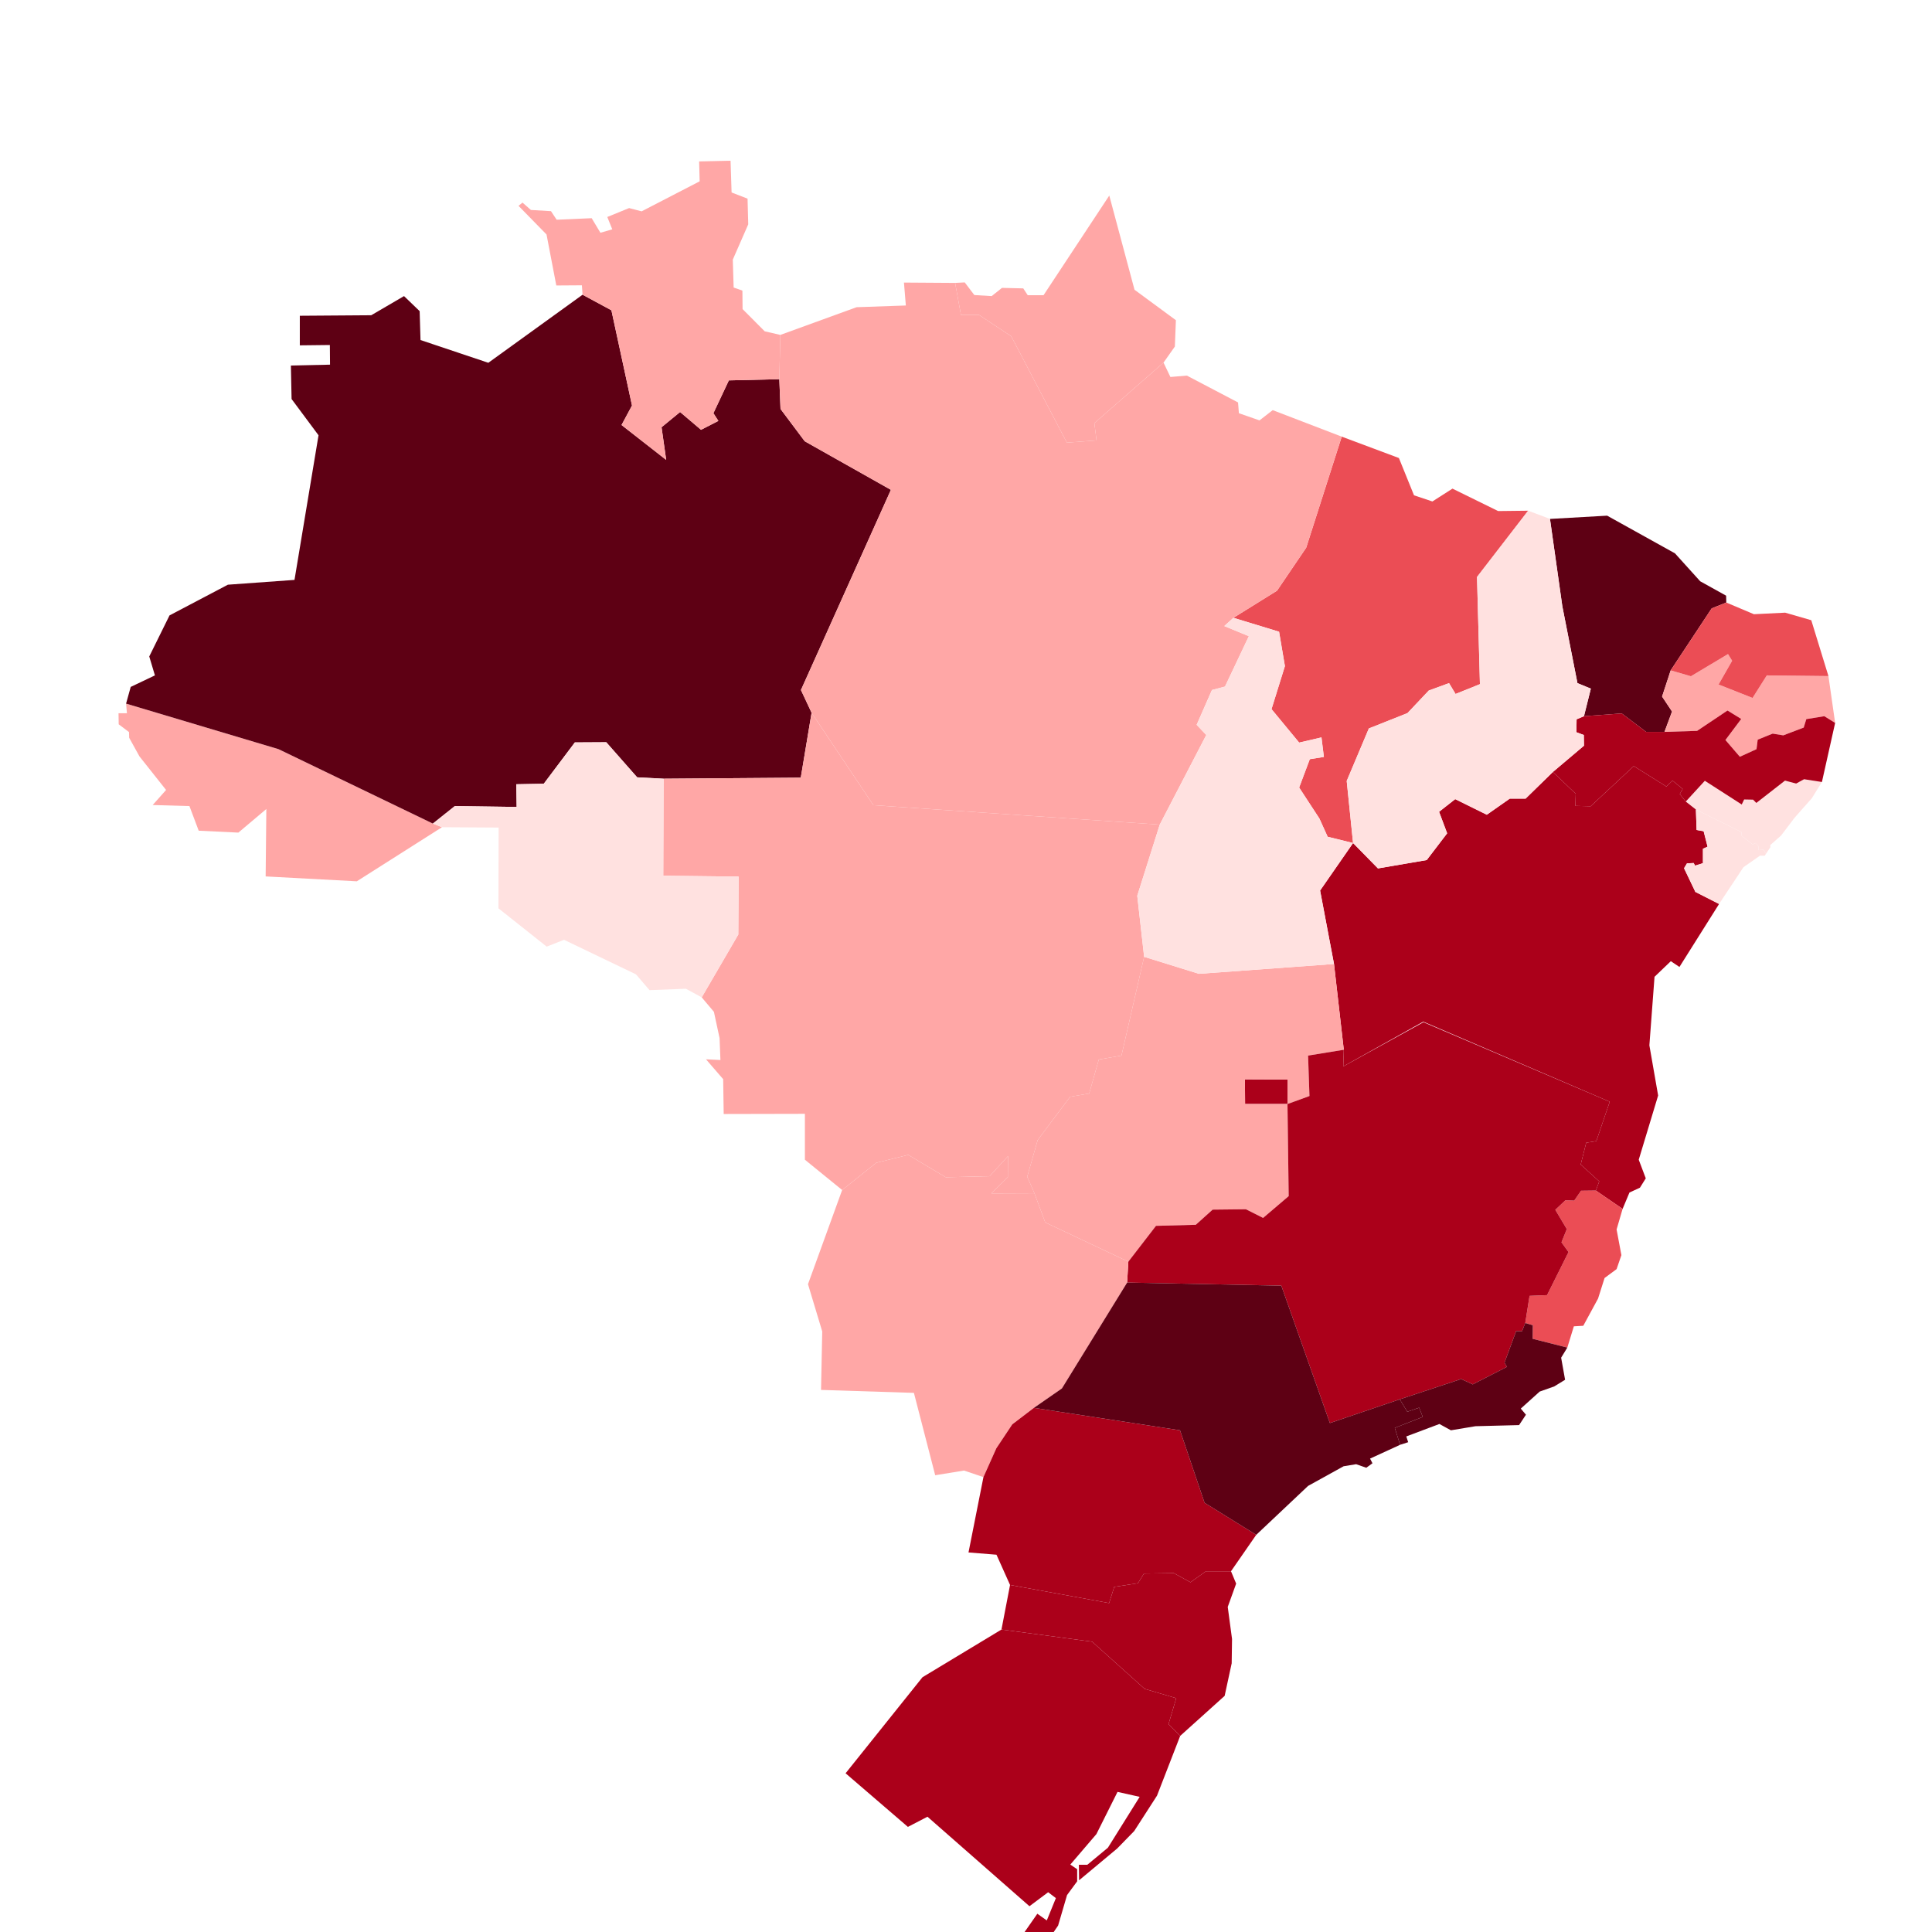 <svg xmlns="http://www.w3.org/2000/svg" width="100%" height="100%" viewBox="200 100 500 500" >
<style>
path{
 -webkit-transition: fill 4s ease;
 -moz-transition: fill 4s ease;
 -o-transition: fill 4s ease;
 transition: fill 4s ease;
}
</style>
<path class="state" state="AC" d="M232.629,282.096L272.083,293.881L312.026,313.142L314.381,314.085L292.343,328.08L268.751,326.817L268.929,309.372L261.686,315.478L251.423,314.983L249.024,308.61L239.516,308.341L242.981,304.441L236.095,295.758L233.429,290.932L233.384,289.458L230.719,287.449L230.674,284.593L232.851,284.593Z" style="fill: rgb(255, 167, 166);"></path>
<path class="state" state="AL" d="M671.511,302.381L668.889,306.592L664.446,311.616L660.936,316.241L658.137,318.714L658.182,319.254L657.026,320.963L656.404,319.883L655.116,320.018L655.072,318.984L654.272,318.174L653.605,318.534L650.762,316.331L650.673,315.343L638.899,309.507L636.278,307.444L641.209,302.067L650.762,308.206L651.384,306.906L653.694,306.951L654.538,307.802L661.958,302.022L664.846,302.784L666.89,301.664Z" style="fill: rgb(255, 225, 224);"></path>
<path class="state" state="AM" d="M350.769,176.273L358.233,180.301L363.565,204.949L360.855,209.993L372.407,219.02L371.207,210.568L376.005,206.63L381.426,211.232L385.913,208.931L384.625,206.94L388.624,198.445L401.686,198.135L401.997,205.834L408.262,214.196L430.566,226.767L407.284,278.575L410.039,284.46L407.24,301.261L371.74,301.53L364.898,301.172L356.9,292.093L348.77,292.138L340.728,302.828L333.619,302.963L333.708,308.834L317.713,308.61L312.026,313.142L272.083,293.881L232.629,282.096L233.829,277.773L240.093,274.789L238.627,269.893L243.87,259.268L258.976,251.321L276.215,250.079L282.435,212.648L275.46,203.267L275.282,194.596L285.412,194.374L285.368,189.286L277.592,189.374L277.592,181.718L296.075,181.585L304.562,176.627L308.605,180.523L308.827,188.003L326.377,193.888Z" style="fill: rgb(94, 0, 20);"></path>
<path class="state" state="AP" d="M501.121,193.843L483.215,209.506L483.793,213.975L476.107,214.551L461.711,187.029L453.358,181.497L448.693,181.497L447.183,173.217L449.671,173.085L452.159,176.361L456.646,176.627L459.312,174.502L464.821,174.634L465.977,176.406L470.064,176.406L487.081,150.611L493.612,174.989L504.32,182.869L504.053,189.684Z" style="fill: rgb(255, 167, 166);"></path>
<path class="state" state="BA" d="M636.278,307.444L638.899,309.507L639.077,314.804L640.898,315.118L641.92,319.119L640.721,319.658L640.721,323.394L638.677,324.024L638.321,323.349L636.589,323.439L635.833,324.7L638.766,330.831L644.897,333.946L634.634,350.25L632.412,348.752L628.191,352.794L626.858,370.532L629.124,383.514L624.104,400.131L625.925,404.955L624.415,407.371L621.704,408.627L619.927,412.864L612.996,408.115L613.885,405.745L609.086,401.383L610.508,395.734L613.129,395.318L616.595,385.124L568.344,364.408L547.639,375.983L547.773,371.676L545.24,349.478L541.641,330.47L550.172,318.174L556.614,324.745L569.232,322.583L574.52,315.657L572.431,310.09L576.608,306.816L584.783,310.853L590.737,306.682L594.824,306.682L601.889,299.784L607.798,305.427L607.709,308.565L611.663,308.655L622.815,298.263L631.257,303.545L632.856,302.022L635.478,304.172L634.722,305.516Z" style="fill: rgb(171, 0, 26);"></path>
<path class="state" state="CE" d="M646.763,255.937L642.987,257.447L632.368,273.498L630.146,280.268L632.723,284.147L630.768,289.413L626.014,289.413L619.705,284.638L609.93,285.352L611.708,278.218L608.242,276.793L604.332,256.914L601.133,234.296L595.446,232.082L601.133,234.296L615.929,233.455L633.478,243.204L640.01,250.434L646.719,254.162Z" style="fill: rgb(94, 0, 20);"></path>
<path class="state" state="DF" d="M533.199,385.723L522.225,385.723L522.181,379.332L533.199,379.378Z" style="fill: rgb(171, 0, 26);"></path>
<path class="state" state="ES" d="M605.621,448.753L596.646,446.475L596.69,442.968L594.735,442.4L595.846,435.362L600.378,435.174L605.932,424.034L604.11,421.505L605.487,418.091L602.511,413.097L605.132,410.628L607.398,410.721L609.175,408.162L612.996,408.115L619.927,412.864L618.372,418.184L619.616,424.831L618.372,428.445L615.262,430.748L613.574,436.07L609.753,443.11L607.309,443.252Z" style="fill: rgb(235, 77, 85);"></path>
<path class="state" state="GO" d="M496.1,347.617L510.273,352.021L545.24,349.478L547.773,371.676L538.531,373.187L538.887,383.652L533.199,385.723L533.199,379.378L522.181,379.332L522.225,385.723L533.199,385.723L533.51,409.557L526.89,415.196L522.447,412.957L513.828,413.05L509.474,416.97L499.166,417.25L492.013,426.52L470.508,416.363L467.709,408.813L465.843,404.537L468.554,395.041L476.951,383.836L481.883,383.008L484.371,374.195L490.235,373.187Z" style="fill: rgb(255, 167, 166);"></path>
<path class="state" state="MA" d="M519.204,259.89L530.489,252.874L538.042,241.741L547.239,213.002L562.035,218.534L565.945,228.184L570.699,229.779L575.897,226.457L587.715,232.259L595.491,232.17L582.25,249.325L583.006,277.06L576.697,279.6L575.008,276.793L569.766,278.709L564.256,284.549L554.259,288.52L548.528,302.112L550.172,318.174L543.596,316.556L541.463,311.84L536.221,303.814L538.975,296.474L542.619,295.892L541.997,290.842L536.221,292.183L529.067,283.523L532.533,272.385L531.022,263.489Z" style="fill: rgb(235, 77, 85);"></path>
<path class="state" state="MG" d="M616.595,385.124L613.129,395.318L610.508,395.734L609.086,401.383L613.885,405.745L612.996,408.115L609.175,408.162L607.398,410.721L605.132,410.628L602.511,413.097L605.487,418.091L604.11,421.505L605.932,424.034L600.378,435.174L595.846,435.362L594.735,442.4L593.891,444.531L592.38,444.484L589.359,452.651L589.981,453.746L581.14,458.276L578.163,456.892L562.257,462.148L544.174,468.285L531.6,432.724L491.702,431.924L492.013,426.52L499.166,417.25L509.474,416.97L513.828,413.05L522.447,412.957L526.89,415.196L533.51,409.557L533.199,385.723L538.887,383.652L538.531,373.187L547.773,371.676L547.639,375.983L568.388,364.545Z" style="fill: rgb(171, 0, 26);"></path>
<path class="state" state="MS" d="M467.709,408.813L470.508,416.363L492.013,426.52L491.702,431.924L474.818,459.327L467.576,464.351L461.978,468.621L457.846,474.83L454.514,482.273L449.493,480.578L442.029,481.789L436.519,460.474L412.483,459.709L412.794,444.578L409.106,432.347L417.947,407.976L426.789,400.919L435.053,398.881L444.783,404.677L456.113,404.398L460.867,399.205L460.823,404.63L456.557,408.859Z" style="fill: rgb(255, 167, 166);"></path>
<path class="state" state="MT" d="M381.604,358.117L391.067,341.861L391.156,326.862L371.651,326.637L371.74,301.53L407.24,301.261L410.039,284.46L426.034,308.385L500.143,313.411L494.323,331.824L496.1,347.617L490.235,373.187L484.371,374.195L481.883,383.008L476.951,383.836L468.554,395.041L465.843,404.537L467.709,408.813L456.557,408.859L460.823,404.63L460.867,399.205L456.113,404.398L444.783,404.677L435.053,398.881L426.789,400.919L417.947,407.976L408.306,400.131L408.306,388.256L387.291,388.302L387.157,379.286L382.714,374.149L386.446,374.332L386.224,368.657L384.758,361.854Z" style="fill: rgb(255, 167, 166);"></path>
<path class="state" state="PA" d="M547.239,213.002L538.042,241.741L530.489,252.874L519.204,259.89L516.849,262.023L523.203,264.645L517.027,277.684L513.65,278.575L509.696,287.583L512.184,290.217L500.143,313.411L426.034,308.385L410.039,284.46L407.284,278.575L430.566,226.767L408.262,214.196L401.997,205.834L401.686,198.135L401.953,186.675L421.68,179.505L434.431,179.062L433.942,173.129L447.183,173.217L448.693,181.497L453.358,181.497L461.711,187.029L476.107,214.551L483.793,213.975L483.215,209.506L501.121,193.843L502.898,197.56L507.163,197.206L520.404,204.152L520.626,206.94L525.957,208.798L529.378,206.143Z" style="fill: rgb(255, 167, 166);"></path>
<path class="state" state="PB" d="M673.199,274.967L674.932,287.092L672.133,285.352L667.468,286.11L666.801,288.297L661.514,290.307L658.759,289.86L654.894,291.423L654.583,293.881L650.273,295.848L646.541,291.512L650.628,286.066L647.074,283.88L639.21,289.145L630.768,289.413L632.723,284.147L630.146,280.268L632.368,273.498L637.61,275.011L647.207,269.27L648.274,271.005L644.764,277.149L653.561,280.625L657.249,274.789Z" style="fill: rgb(255, 167, 166);"></path>
<path class="state" state="PE" d="M674.932,287.092L671.511,302.381L666.89,301.664L664.846,302.784L661.958,302.022L654.538,307.802L653.694,306.951L651.384,306.906L650.762,308.206L641.209,302.067L636.278,307.444L634.722,305.516L635.478,304.172L632.856,302.022L631.257,303.545L622.815,298.263L611.663,308.655L607.709,308.565L607.798,305.427L601.889,299.784L609.93,292.987L609.886,290.217L607.975,289.503L608.02,286.155L609.93,285.352L619.705,284.638L626.014,289.413L630.768,289.413L639.21,289.145L647.074,283.88L650.628,286.066L646.541,291.512L650.273,295.848L654.583,293.881L654.894,291.423L658.759,289.86L661.514,290.307L666.801,288.297L667.468,286.11L672.133,285.352Z" style="fill: rgb(171, 0, 26);"></path>
<path class="state" state="PI" d="M595.491,232.17L601.133,234.296L604.332,256.914L608.242,276.793L611.708,278.218L609.93,285.352L608.02,286.155L607.975,289.503L609.886,290.217L609.93,292.987L601.889,299.784L594.824,306.682L590.737,306.682L584.783,310.853L576.608,306.816L572.431,310.09L574.52,315.657L569.232,322.583L556.614,324.745L550.172,318.174L548.528,302.112L554.259,288.52L564.256,284.549L569.766,278.709L575.008,276.793L576.697,279.6L583.006,277.06L582.25,249.325Z" style="fill: rgb(255, 225, 224);"></path>
<path class="state" state="PR" d="M467.576,464.351L505.386,470.159L511.74,488.924L525.113,497.216L518.582,506.636L512.095,506.636L508.096,509.494L503.787,507.128L496.056,507.227L494.501,509.74L488.369,510.678L487.036,514.878L461.4,510.184L457.89,502.36L450.648,501.772L454.514,482.273L457.846,474.83L461.978,468.621Z" style="fill: rgb(171, 0, 26);"></path>
<path class="state" state="RJ" d="M562.346,473.914L560.968,469.534L568.21,466.701L567.277,464.303L564.212,465.358L562.257,462.148L578.163,456.892L581.14,458.276L589.981,453.746L589.359,452.651L592.38,444.484L593.891,444.531L594.735,442.4L596.69,442.968L596.646,446.475L605.621,448.753L604.021,451.367L605.043,457.083L602.244,458.802L598.467,460.139L593.58,464.543L594.913,466.125L593.136,468.813L581.851,469.102L575.497,470.159L572.52,468.525L563.945,471.747L564.434,473.239Z" style="fill: rgb(94, 0, 20);"></path>
<path class="state" state="RN" d="M646.763,255.937L653.916,258.957L662.003,258.558L668.756,260.512L673.199,274.967L657.249,274.789L653.561,280.625L644.764,277.149L648.274,271.005L647.207,269.27L637.61,275.011L632.368,273.498L642.987,257.447Z" style="fill: rgb(235, 77, 85);"></path>
<path class="state" state="RO" d="M312.026,313.142L317.713,308.61L333.708,308.834L333.619,302.963L340.728,302.828L348.77,292.138L356.9,292.093L364.898,301.172L371.74,301.53L371.651,326.637L391.156,326.862L391.067,341.861L381.604,358.117L377.516,355.886L368.097,356.25L364.587,352.158L345.971,343.22L341.483,344.987L328.998,335.076L329.043,314.175L314.381,314.085Z" style="fill: rgb(255, 225, 224);"></path>
<path class="state" state="RR" d="M401.953,186.675L401.686,198.135L388.624,198.445L384.625,206.94L385.913,208.931L381.426,211.232L376.005,206.63L371.207,210.568L372.407,219.02L360.855,209.993L363.565,204.949L358.233,180.301L350.769,176.273L350.591,173.837L343.971,173.882L341.439,160.679L334.197,153.273L335.218,152.43L337.396,154.338L342.594,154.648L344.06,156.866L353.124,156.467L355.39,160.236L358.455,159.349L357.167,156.156L362.81,153.85L366.053,154.693L381.07,146.927L380.937,141.775L389.068,141.597L389.334,149.812L393.466,151.41L393.644,158.063L389.645,167.193L389.868,174.413L392.134,175.21L392.178,179.992L397.909,185.746Z" style="fill: rgb(255, 167, 166);"></path>
<path class="state" state="RS" d="M459.179,521.725L482.638,524.862L496.234,537.076L504.409,539.492L502.409,546.208L505.431,549.249L499.432,564.713L493.523,573.885L489.125,578.392L479.261,586.62L479.217,582.604L481.394,582.604L486.725,578.185L494.945,565.021L489.214,563.738L483.749,574.661L476.995,582.551L478.772,583.75L478.772,586.882L476.151,590.441L473.841,598.328L471.353,601.974L464.377,608.342L462.6,606.535L463.933,601.763L468.465,595.272L470.908,597.01L473.263,591.227L471.264,589.707L466.421,593.327L440.029,570.167L434.964,572.799L418.836,558.924L438.741,534.063Z" style="fill: rgb(171, 0, 26);"></path>
<path class="state" state="SC" d="M461.4,510.184L487.036,514.878L488.369,510.678L494.501,509.74L496.056,507.227L503.787,507.128L508.096,509.494L512.095,506.636L518.582,506.636L519.915,509.839L517.738,515.869L518.849,524.164L518.76,530.455L516.938,538.887L505.431,549.249L502.409,546.208L504.409,539.492L496.234,537.076L482.638,524.862L459.179,521.725Z" style="fill: rgb(171, 0, 26);"></path>
<path class="state" state="SE" d="M638.899,309.507L650.673,315.343L650.762,316.331L653.605,318.534L654.272,318.174L655.072,318.984L655.116,320.018L656.404,319.883L657.026,320.963L656.715,321.458L655.471,321.458L651.206,324.429L644.897,333.946L638.766,330.831L635.833,324.7L636.589,323.439L638.321,323.349L638.677,324.024L640.721,323.394L640.721,319.658L641.92,319.119L640.898,315.118L639.077,314.804Z" style="fill: rgb(255, 225, 224);"></path>
<path class="state" state="SP" d="M562.346,473.914L554.57,477.484L555.192,478.692L553.593,479.853L550.972,478.934L547.728,479.466L538.531,484.552L525.113,497.216L511.74,488.924L505.386,470.159L467.576,464.351L474.818,459.327L491.702,431.924L531.6,432.724L544.174,468.285L562.257,462.148L564.212,465.358L567.277,464.303L568.21,466.701L560.968,469.534Z" style="fill: rgb(94, 0, 20);"></path>
<path class="state" state="TO" d="M550.172,318.174L541.641,330.47L545.24,349.478L510.273,352.021L496.1,347.617L494.323,331.824L500.143,313.411L512.184,290.217L509.696,287.583L513.65,278.575L517.027,277.684L523.203,264.645L516.849,262.023L519.204,259.89L531.022,263.489L532.533,272.385L529.067,283.523L536.221,292.183L541.997,290.842L542.619,295.892L538.975,296.474L536.221,303.814L541.463,311.84L543.596,316.556Z" style="fill: rgb(255, 225, 224);"></path>

</svg>